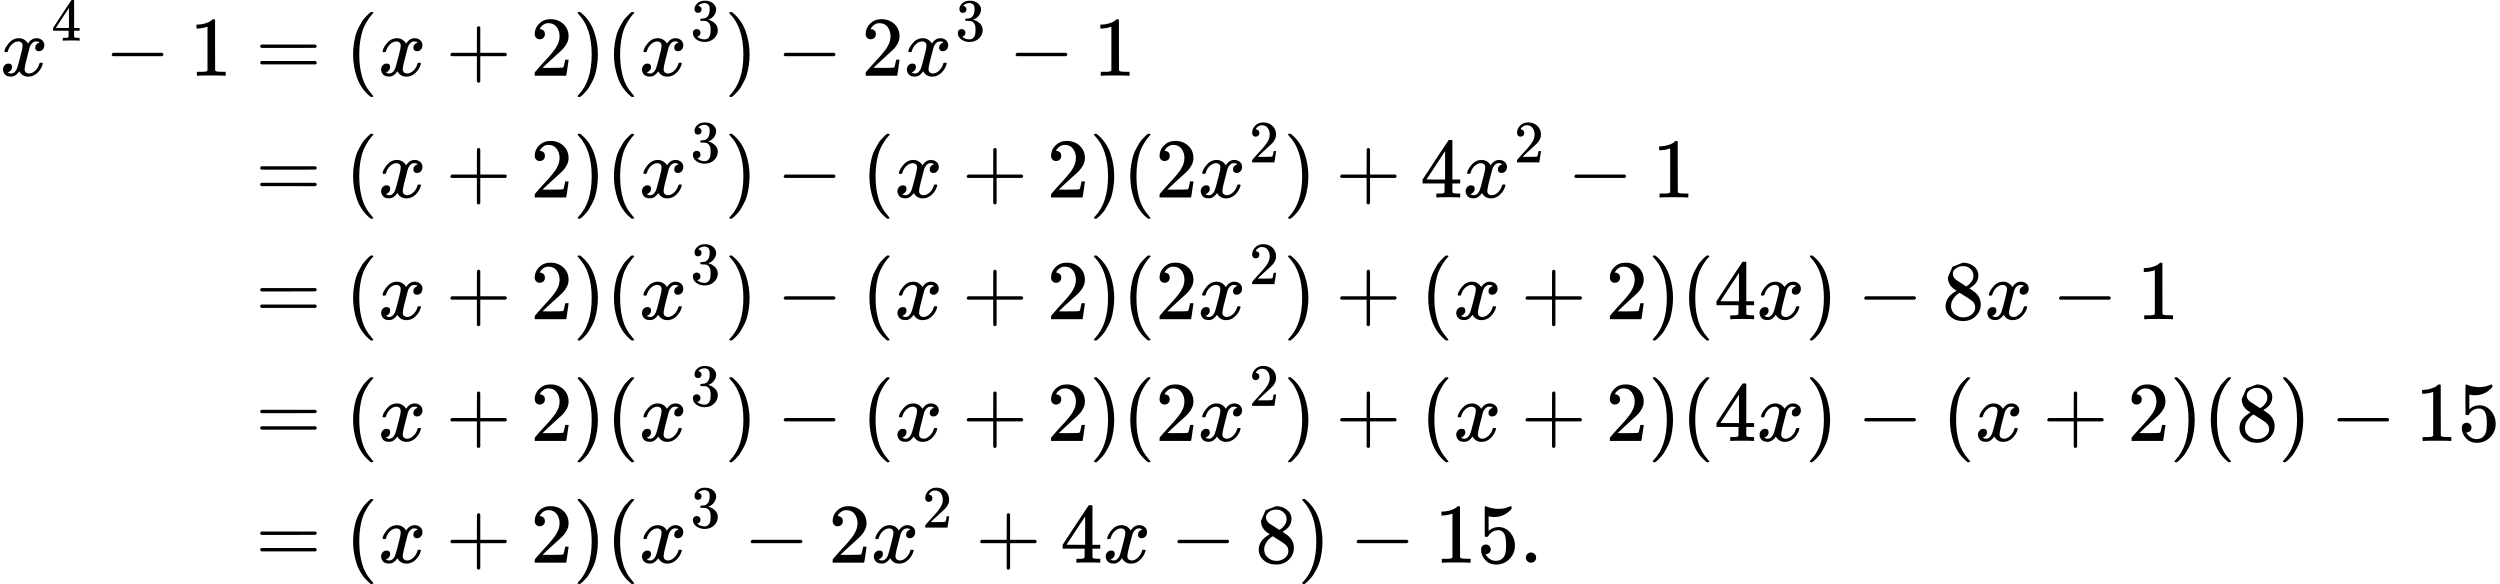 <svg style="vertical-align:-7.214ex" xmlns="http://www.w3.org/2000/svg" width="66.618ex" height="15.56ex" viewBox="0 -3688.7 29445.2 6877.4" xmlns:xlink="http://www.w3.org/1999/xlink"><defs><path id="a" d="M52 289q7 42 54 97t116 56q35 0 64-18t43-45q42 63 101 63 37 0 64-22t28-59q0-29-14-47t-27-22-23-4q-19 0-31 11t-12 29q0 46 50 63-11 13-40 13-13 0-19-2-38-16-56-66-60-221-60-258 0-28 16-40t35-12q37 0 73 33t49 81q3 10 6 11t16 2h4q15 0 15-8 0-1-2-11-16-57-62-101T333-11q-70 0-106 63-41-62-94-62h-6q-49 0-70 26T35 71q0 32 19 52t45 20q43 0 43-42 0-20-12-35t-23-20-13-5l-3-1q0-1 6-4t16-7 19-3q36 0 62 45 9 16 23 68t28 108 16 66q5 27 5 39 0 28-15 40t-34 12q-40 0-75-32t-49-82q-2-9-5-10t-16-2H58q-6 6-6 11"/><path id="b" d="M462 0q-18 3-129 3-116 0-134-3h-9v46h58q7 0 17 2t14 5 7 8q1 2 1 54v50H28v46l151 231q153 232 155 233 2 2 21 2h18l6-6V211h92v-46h-92V66q0-7 6-12 8-7 57-8h29V0zM293 211v334L74 212l109-1z"/><path id="c" d="M84 237v13l14 20h581q15-8 15-20t-15-20H98q-14 7-14 20Z"/><path id="d" d="m213 578-13-5q-14-5-40-10t-58-7H83v46h19q47 2 87 15t56 24 28 22q2 3 12 3 9 0 17-6V361l1-300q7-7 12-9t24-4 62-2h26V0h-11q-21 3-159 3-136 0-157-3H88v46h64q16 0 25 1t16 3 8 2 6 5 6 4z"/><path id="e" d="M56 347q0 13 14 20h637q15-8 15-20 0-11-14-19l-318-1H72q-16 5-16 20m0-194q0 15 16 20h636q14-10 14-20 0-13-15-20H70q-14 7-14 20"/><path id="f" d="M94 250q0 69 10 131t23 107 37 88 38 67 42 52 33 34 25 21h17q14 0 14-9 0-3-17-21t-41-53-49-86-42-138-17-193 17-192 41-139 49-86 42-53 17-21q0-9-15-9h-16l-28 24q-94 85-137 212T94 250"/><path id="g" d="M56 237v13l14 20h299v150l1 150q10 13 19 13 13 0 20-15V270h298q15-8 15-20t-15-20H409V-68q-8-14-18-14h-4q-12 0-18 14v298H70q-14 7-14 20Z"/><path id="h" d="M109 429q-27 0-43 18t-16 44q0 71 53 123t132 52q91 0 152-56t62-145q0-43-20-82t-48-68-80-74q-36-31-100-92l-59-56 76-1q157 0 167 5 7 2 24 89v3h40v-3q-1-3-13-91T421 3V0H50v31q0 7 6 15t30 35q29 32 50 56 9 10 34 37t34 37 29 33 28 34 23 30 21 32 15 29 13 32 7 30 3 33q0 63-34 109t-97 46q-33 0-58-17t-35-33-10-19q0-1 5-1 18 0 37-14t19-46q0-25-16-42t-45-18"/><path id="i" d="m60 749 4 1h22l28-24q94-85 137-212t43-264q0-68-10-131T261 12t-37-88-38-67-41-51-32-33-23-19l-4-4H63q-3 0-5 3t-3 9q1 1 11 13Q221-64 221 250T66 725q-10 12-11 13 0 8 5 11"/><path id="j" d="M127 463q-27 0-42 17t-16 44q0 55 48 98t116 43q35 0 44-1 74-12 113-53t40-89q0-52-34-101t-94-71l-3-2q0-1 9-3t29-9 38-21q82-53 82-140 0-79-62-138T238-22q-80 0-138 43T42 130q0 28 18 45t45 18q28 0 46-18t18-45q0-11-3-20t-7-16-11-12-12-8-10-4-8-3l-4-1q51-45 124-45 55 0 83 53 17 33 17 101v20q0 95-64 127-15 6-61 7l-42 1-3 2q-2 3-2 16 0 18 8 18 28 0 58 5 34 5 62 42t28 112v8q0 57-35 79-22 14-47 14-32 0-59-11t-38-23-11-12h3q3-1 8-2t10-5 12-7 10-11 8-15 3-20q0-22-14-39t-45-18"/><path id="k" d="M70 417v77l54 124 124 48q71 0 126-42t55-109q0-30-11-56t-26-42-31-28-26-18-11-8l14-9 28-20q14-10 16-11 75-59 75-149 0-79-58-137T249-22q-90 0-148 51T43 155q0 108 129 180l-18 13q-21 13-27 20-57 49-57 126Zm216-31 6 4 9 6q3 2 10 7t12 10 11 12 11 13 10 16 9 17 5 20 2 22q0 43-29 73t-67 38q-7 1-33 1-41 0-77-26t-37-65q0-23 13-42t26-29 50-32q7-5 11-7zM250 21q58 0 100 34t42 82q0 17-5 32t-12 25-22 22-23 18-29 19-27 17q-14 9-30 19t-26 17l-8 5q-6 0-29-17t-48-55-26-82q0-59 43-97t100-39"/><path id="l" d="M164 157q0-24-16-40t-39-16h-7q46-79 122-79 70 0 102 60 19 33 19 128 0 103-27 139-26 33-58 33h-6q-78 0-118-68-4-7-7-8t-15-2q-17 0-19 6-2 4-2 175v129q0 50 5 50 2 2 4 2 1 0 21-8t55-16 75-8q71 0 136 28 8 4 13 4 8 0 8-18v-13q-82-97-205-97-31 0-56 6l-10 2V374q19 14 30 22t36 16 51 8q81 0 137-65t56-154q0-92-64-157T229-22q-81 0-130 54T50 154q0 24 11 38t23 18 23 4q25 0 41-17t16-40"/><path id="m" d="M78 60q0 24 17 42t43 18q24 0 42-16t19-43q0-25-17-43T139 0 96 17 78 60"/></defs><g stroke="currentColor" fill="currentColor" stroke-width="0"><g><g><g><g><use data-c="1D465" xlink:href="#a" transform="scale(1 -1) translate(0 2797)"/><use data-c="34" xlink:href="#b" transform="scale(1 -1) translate(0 2797) translate(605 413)scale(.707)"/></g><use data-c="2212" xlink:href="#c" transform="scale(1 -1) translate(0 2797) translate(1230.8)"/><use data-c="31" xlink:href="#d" transform="scale(1 -1) translate(0 2797) translate(2231)"/></g><g><use data-c="3D" xlink:href="#e" transform="scale(1 -1) translate(0 2797) translate(2731) translate(277.8)"/><use data-c="28" xlink:href="#f" transform="scale(1 -1) translate(0 2797) translate(2731) translate(1333.6)"/><use data-c="1D465" xlink:href="#a" transform="scale(1 -1) translate(0 2797) translate(2731) translate(1722.6)"/><use data-c="2B" xlink:href="#g" transform="scale(1 -1) translate(0 2797) translate(2731) translate(2516.8)"/><use data-c="32" xlink:href="#h" transform="scale(1 -1) translate(0 2797) translate(2731) translate(3517)"/><use data-c="29" xlink:href="#i" transform="scale(1 -1) translate(0 2797) translate(2731) translate(4017)"/><use data-c="28" xlink:href="#f" transform="scale(1 -1) translate(0 2797) translate(2731) translate(4406)"/><g><use data-c="1D465" xlink:href="#a" transform="scale(1 -1) translate(0 2797) translate(2731) translate(4795)"/><use data-c="33" xlink:href="#j" transform="scale(1 -1) translate(0 2797) translate(2731) translate(4795) translate(605 413)scale(.707)"/></g><use data-c="29" xlink:href="#i" transform="scale(1 -1) translate(0 2797) translate(2731) translate(5803.6)"/><use data-c="2212" xlink:href="#c" transform="scale(1 -1) translate(0 2797) translate(2731) translate(6414.8)"/><use data-c="32" xlink:href="#h" transform="scale(1 -1) translate(0 2797) translate(2731) translate(7415)"/><g><use data-c="1D465" xlink:href="#a" transform="scale(1 -1) translate(0 2797) translate(2731) translate(7915)"/><use data-c="33" xlink:href="#j" transform="scale(1 -1) translate(0 2797) translate(2731) translate(7915) translate(605 413)scale(.707)"/></g><use data-c="2212" xlink:href="#c" transform="scale(1 -1) translate(0 2797) translate(2731) translate(9145.8)"/><use data-c="31" xlink:href="#d" transform="scale(1 -1) translate(0 2797) translate(2731) translate(10146)"/></g></g><g><g><use data-c="3D" xlink:href="#e" transform="scale(1 -1) translate(0 1363.1) translate(2731) translate(277.8)"/><use data-c="28" xlink:href="#f" transform="scale(1 -1) translate(0 1363.1) translate(2731) translate(1333.6)"/><use data-c="1D465" xlink:href="#a" transform="scale(1 -1) translate(0 1363.1) translate(2731) translate(1722.6)"/><use data-c="2B" xlink:href="#g" transform="scale(1 -1) translate(0 1363.1) translate(2731) translate(2516.8)"/><use data-c="32" xlink:href="#h" transform="scale(1 -1) translate(0 1363.1) translate(2731) translate(3517)"/><use data-c="29" xlink:href="#i" transform="scale(1 -1) translate(0 1363.1) translate(2731) translate(4017)"/><use data-c="28" xlink:href="#f" transform="scale(1 -1) translate(0 1363.1) translate(2731) translate(4406)"/><g><use data-c="1D465" xlink:href="#a" transform="scale(1 -1) translate(0 1363.1) translate(2731) translate(4795)"/><use data-c="33" xlink:href="#j" transform="scale(1 -1) translate(0 1363.1) translate(2731) translate(4795) translate(605 413)scale(.707)"/></g><use data-c="29" xlink:href="#i" transform="scale(1 -1) translate(0 1363.1) translate(2731) translate(5803.6)"/><use data-c="2212" xlink:href="#c" transform="scale(1 -1) translate(0 1363.1) translate(2731) translate(6414.8)"/><use data-c="28" xlink:href="#f" transform="scale(1 -1) translate(0 1363.1) translate(2731) translate(7415)"/><use data-c="1D465" xlink:href="#a" transform="scale(1 -1) translate(0 1363.1) translate(2731) translate(7804)"/><use data-c="2B" xlink:href="#g" transform="scale(1 -1) translate(0 1363.1) translate(2731) translate(8598.2)"/><use data-c="32" xlink:href="#h" transform="scale(1 -1) translate(0 1363.1) translate(2731) translate(9598.4)"/><use data-c="29" xlink:href="#i" transform="scale(1 -1) translate(0 1363.1) translate(2731) translate(10098.4)"/><use data-c="28" xlink:href="#f" transform="scale(1 -1) translate(0 1363.1) translate(2731) translate(10487.4)"/><use data-c="32" xlink:href="#h" transform="scale(1 -1) translate(0 1363.1) translate(2731) translate(10876.4)"/><g><use data-c="1D465" xlink:href="#a" transform="scale(1 -1) translate(0 1363.1) translate(2731) translate(11376.4)"/><use data-c="32" xlink:href="#h" transform="scale(1 -1) translate(0 1363.1) translate(2731) translate(11376.4) translate(605 413)scale(.707)"/></g><use data-c="29" xlink:href="#i" transform="scale(1 -1) translate(0 1363.1) translate(2731) translate(12385)"/><use data-c="2B" xlink:href="#g" transform="scale(1 -1) translate(0 1363.1) translate(2731) translate(12996.2)"/><use data-c="34" xlink:href="#b" transform="scale(1 -1) translate(0 1363.1) translate(2731) translate(13996.4)"/><g><use data-c="1D465" xlink:href="#a" transform="scale(1 -1) translate(0 1363.1) translate(2731) translate(14496.4)"/><use data-c="32" xlink:href="#h" transform="scale(1 -1) translate(0 1363.1) translate(2731) translate(14496.4) translate(605 413)scale(.707)"/></g><use data-c="2212" xlink:href="#c" transform="scale(1 -1) translate(0 1363.1) translate(2731) translate(15727.2)"/><use data-c="31" xlink:href="#d" transform="scale(1 -1) translate(0 1363.1) translate(2731) translate(16727.4)"/></g></g><g><g><use data-c="3D" xlink:href="#e" transform="scale(1 -1) translate(0 -70.9) translate(2731) translate(277.8)"/><use data-c="28" xlink:href="#f" transform="scale(1 -1) translate(0 -70.9) translate(2731) translate(1333.6)"/><use data-c="1D465" xlink:href="#a" transform="scale(1 -1) translate(0 -70.9) translate(2731) translate(1722.6)"/><use data-c="2B" xlink:href="#g" transform="scale(1 -1) translate(0 -70.9) translate(2731) translate(2516.8)"/><use data-c="32" xlink:href="#h" transform="scale(1 -1) translate(0 -70.9) translate(2731) translate(3517)"/><use data-c="29" xlink:href="#i" transform="scale(1 -1) translate(0 -70.9) translate(2731) translate(4017)"/><use data-c="28" xlink:href="#f" transform="scale(1 -1) translate(0 -70.9) translate(2731) translate(4406)"/><g><use data-c="1D465" xlink:href="#a" transform="scale(1 -1) translate(0 -70.9) translate(2731) translate(4795)"/><use data-c="33" xlink:href="#j" transform="scale(1 -1) translate(0 -70.9) translate(2731) translate(4795) translate(605 413)scale(.707)"/></g><use data-c="29" xlink:href="#i" transform="scale(1 -1) translate(0 -70.9) translate(2731) translate(5803.6)"/><use data-c="2212" xlink:href="#c" transform="scale(1 -1) translate(0 -70.9) translate(2731) translate(6414.8)"/><use data-c="28" xlink:href="#f" transform="scale(1 -1) translate(0 -70.9) translate(2731) translate(7415)"/><use data-c="1D465" xlink:href="#a" transform="scale(1 -1) translate(0 -70.9) translate(2731) translate(7804)"/><use data-c="2B" xlink:href="#g" transform="scale(1 -1) translate(0 -70.9) translate(2731) translate(8598.2)"/><use data-c="32" xlink:href="#h" transform="scale(1 -1) translate(0 -70.9) translate(2731) translate(9598.4)"/><use data-c="29" xlink:href="#i" transform="scale(1 -1) translate(0 -70.9) translate(2731) translate(10098.4)"/><use data-c="28" xlink:href="#f" transform="scale(1 -1) translate(0 -70.9) translate(2731) translate(10487.4)"/><use data-c="32" xlink:href="#h" transform="scale(1 -1) translate(0 -70.9) translate(2731) translate(10876.4)"/><g><use data-c="1D465" xlink:href="#a" transform="scale(1 -1) translate(0 -70.9) translate(2731) translate(11376.4)"/><use data-c="32" xlink:href="#h" transform="scale(1 -1) translate(0 -70.9) translate(2731) translate(11376.4) translate(605 413)scale(.707)"/></g><use data-c="29" xlink:href="#i" transform="scale(1 -1) translate(0 -70.9) translate(2731) translate(12385)"/><use data-c="2B" xlink:href="#g" transform="scale(1 -1) translate(0 -70.9) translate(2731) translate(12996.2)"/><use data-c="28" xlink:href="#f" transform="scale(1 -1) translate(0 -70.9) translate(2731) translate(13996.4)"/><use data-c="1D465" xlink:href="#a" transform="scale(1 -1) translate(0 -70.9) translate(2731) translate(14385.4)"/><use data-c="2B" xlink:href="#g" transform="scale(1 -1) translate(0 -70.9) translate(2731) translate(15179.7)"/><use data-c="32" xlink:href="#h" transform="scale(1 -1) translate(0 -70.9) translate(2731) translate(16179.9)"/><use data-c="29" xlink:href="#i" transform="scale(1 -1) translate(0 -70.9) translate(2731) translate(16679.9)"/><use data-c="28" xlink:href="#f" transform="scale(1 -1) translate(0 -70.9) translate(2731) translate(17068.9)"/><use data-c="34" xlink:href="#b" transform="scale(1 -1) translate(0 -70.9) translate(2731) translate(17457.9)"/><use data-c="1D465" xlink:href="#a" transform="scale(1 -1) translate(0 -70.9) translate(2731) translate(17957.9)"/><use data-c="29" xlink:href="#i" transform="scale(1 -1) translate(0 -70.9) translate(2731) translate(18529.9)"/><use data-c="2212" xlink:href="#c" transform="scale(1 -1) translate(0 -70.9) translate(2731) translate(19141.1)"/><use data-c="38" xlink:href="#k" transform="scale(1 -1) translate(0 -70.9) translate(2731) translate(20141.3)"/><use data-c="1D465" xlink:href="#a" transform="scale(1 -1) translate(0 -70.9) translate(2731) translate(20641.3)"/><use data-c="2212" xlink:href="#c" transform="scale(1 -1) translate(0 -70.9) translate(2731) translate(21435.6)"/><use data-c="31" xlink:href="#d" transform="scale(1 -1) translate(0 -70.9) translate(2731) translate(22435.8)"/></g></g><g><g><use data-c="3D" xlink:href="#e" transform="scale(1 -1) translate(0 -1504.8) translate(2731) translate(277.8)"/><use data-c="28" xlink:href="#f" transform="scale(1 -1) translate(0 -1504.8) translate(2731) translate(1333.6)"/><use data-c="1D465" xlink:href="#a" transform="scale(1 -1) translate(0 -1504.8) translate(2731) translate(1722.6)"/><use data-c="2B" xlink:href="#g" transform="scale(1 -1) translate(0 -1504.8) translate(2731) translate(2516.8)"/><use data-c="32" xlink:href="#h" transform="scale(1 -1) translate(0 -1504.8) translate(2731) translate(3517)"/><use data-c="29" xlink:href="#i" transform="scale(1 -1) translate(0 -1504.8) translate(2731) translate(4017)"/><use data-c="28" xlink:href="#f" transform="scale(1 -1) translate(0 -1504.8) translate(2731) translate(4406)"/><g><use data-c="1D465" xlink:href="#a" transform="scale(1 -1) translate(0 -1504.8) translate(2731) translate(4795)"/><use data-c="33" xlink:href="#j" transform="scale(1 -1) translate(0 -1504.8) translate(2731) translate(4795) translate(605 413)scale(.707)"/></g><use data-c="29" xlink:href="#i" transform="scale(1 -1) translate(0 -1504.8) translate(2731) translate(5803.6)"/><use data-c="2212" xlink:href="#c" transform="scale(1 -1) translate(0 -1504.8) translate(2731) translate(6414.8)"/><use data-c="28" xlink:href="#f" transform="scale(1 -1) translate(0 -1504.8) translate(2731) translate(7415)"/><use data-c="1D465" xlink:href="#a" transform="scale(1 -1) translate(0 -1504.8) translate(2731) translate(7804)"/><use data-c="2B" xlink:href="#g" transform="scale(1 -1) translate(0 -1504.8) translate(2731) translate(8598.2)"/><use data-c="32" xlink:href="#h" transform="scale(1 -1) translate(0 -1504.8) translate(2731) translate(9598.4)"/><use data-c="29" xlink:href="#i" transform="scale(1 -1) translate(0 -1504.8) translate(2731) translate(10098.4)"/><use data-c="28" xlink:href="#f" transform="scale(1 -1) translate(0 -1504.8) translate(2731) translate(10487.4)"/><use data-c="32" xlink:href="#h" transform="scale(1 -1) translate(0 -1504.8) translate(2731) translate(10876.4)"/><g><use data-c="1D465" xlink:href="#a" transform="scale(1 -1) translate(0 -1504.8) translate(2731) translate(11376.4)"/><use data-c="32" xlink:href="#h" transform="scale(1 -1) translate(0 -1504.8) translate(2731) translate(11376.4) translate(605 413)scale(.707)"/></g><use data-c="29" xlink:href="#i" transform="scale(1 -1) translate(0 -1504.8) translate(2731) translate(12385)"/><use data-c="2B" xlink:href="#g" transform="scale(1 -1) translate(0 -1504.8) translate(2731) translate(12996.2)"/><use data-c="28" xlink:href="#f" transform="scale(1 -1) translate(0 -1504.8) translate(2731) translate(13996.4)"/><use data-c="1D465" xlink:href="#a" transform="scale(1 -1) translate(0 -1504.8) translate(2731) translate(14385.4)"/><use data-c="2B" xlink:href="#g" transform="scale(1 -1) translate(0 -1504.8) translate(2731) translate(15179.7)"/><use data-c="32" xlink:href="#h" transform="scale(1 -1) translate(0 -1504.8) translate(2731) translate(16179.9)"/><use data-c="29" xlink:href="#i" transform="scale(1 -1) translate(0 -1504.8) translate(2731) translate(16679.9)"/><use data-c="28" xlink:href="#f" transform="scale(1 -1) translate(0 -1504.8) translate(2731) translate(17068.9)"/><use data-c="34" xlink:href="#b" transform="scale(1 -1) translate(0 -1504.8) translate(2731) translate(17457.9)"/><use data-c="1D465" xlink:href="#a" transform="scale(1 -1) translate(0 -1504.8) translate(2731) translate(17957.9)"/><use data-c="29" xlink:href="#i" transform="scale(1 -1) translate(0 -1504.8) translate(2731) translate(18529.9)"/><use data-c="2212" xlink:href="#c" transform="scale(1 -1) translate(0 -1504.8) translate(2731) translate(19141.1)"/><use data-c="28" xlink:href="#f" transform="scale(1 -1) translate(0 -1504.8) translate(2731) translate(20141.3)"/><use data-c="1D465" xlink:href="#a" transform="scale(1 -1) translate(0 -1504.8) translate(2731) translate(20530.3)"/><use data-c="2B" xlink:href="#g" transform="scale(1 -1) translate(0 -1504.8) translate(2731) translate(21324.6)"/><use data-c="32" xlink:href="#h" transform="scale(1 -1) translate(0 -1504.8) translate(2731) translate(22324.8)"/><use data-c="29" xlink:href="#i" transform="scale(1 -1) translate(0 -1504.8) translate(2731) translate(22824.8)"/><use data-c="28" xlink:href="#f" transform="scale(1 -1) translate(0 -1504.8) translate(2731) translate(23213.8)"/><use data-c="38" xlink:href="#k" transform="scale(1 -1) translate(0 -1504.8) translate(2731) translate(23602.8)"/><use data-c="29" xlink:href="#i" transform="scale(1 -1) translate(0 -1504.8) translate(2731) translate(24102.8)"/><use data-c="2212" xlink:href="#c" transform="scale(1 -1) translate(0 -1504.8) translate(2731) translate(24714)"/><g transform="scale(1 -1) translate(0 -1504.8) translate(2731) translate(25714.2)"><use data-c="31" xlink:href="#d"/><use data-c="35" xlink:href="#l" transform="translate(500)"/></g></g></g><g><g><use data-c="3D" xlink:href="#e" transform="scale(1 -1) translate(0 -2938.7) translate(2731) translate(277.8)"/><use data-c="28" xlink:href="#f" transform="scale(1 -1) translate(0 -2938.7) translate(2731) translate(1333.6)"/><use data-c="1D465" xlink:href="#a" transform="scale(1 -1) translate(0 -2938.7) translate(2731) translate(1722.6)"/><use data-c="2B" xlink:href="#g" transform="scale(1 -1) translate(0 -2938.7) translate(2731) translate(2516.8)"/><use data-c="32" xlink:href="#h" transform="scale(1 -1) translate(0 -2938.7) translate(2731) translate(3517)"/><use data-c="29" xlink:href="#i" transform="scale(1 -1) translate(0 -2938.7) translate(2731) translate(4017)"/><use data-c="28" xlink:href="#f" transform="scale(1 -1) translate(0 -2938.7) translate(2731) translate(4406)"/><g><use data-c="1D465" xlink:href="#a" transform="scale(1 -1) translate(0 -2938.7) translate(2731) translate(4795)"/><use data-c="33" xlink:href="#j" transform="scale(1 -1) translate(0 -2938.7) translate(2731) translate(4795) translate(605 413)scale(.707)"/></g><use data-c="2212" xlink:href="#c" transform="scale(1 -1) translate(0 -2938.7) translate(2731) translate(6025.8)"/><use data-c="32" xlink:href="#h" transform="scale(1 -1) translate(0 -2938.7) translate(2731) translate(7026)"/><g><use data-c="1D465" xlink:href="#a" transform="scale(1 -1) translate(0 -2938.7) translate(2731) translate(7526)"/><use data-c="32" xlink:href="#h" transform="scale(1 -1) translate(0 -2938.7) translate(2731) translate(7526) translate(605 413)scale(.707)"/></g><use data-c="2B" xlink:href="#g" transform="scale(1 -1) translate(0 -2938.7) translate(2731) translate(8756.8)"/><use data-c="34" xlink:href="#b" transform="scale(1 -1) translate(0 -2938.7) translate(2731) translate(9757)"/><use data-c="1D465" xlink:href="#a" transform="scale(1 -1) translate(0 -2938.7) translate(2731) translate(10257)"/><use data-c="2212" xlink:href="#c" transform="scale(1 -1) translate(0 -2938.7) translate(2731) translate(11051.2)"/><use data-c="38" xlink:href="#k" transform="scale(1 -1) translate(0 -2938.7) translate(2731) translate(12051.4)"/><use data-c="29" xlink:href="#i" transform="scale(1 -1) translate(0 -2938.7) translate(2731) translate(12551.4)"/><use data-c="2212" xlink:href="#c" transform="scale(1 -1) translate(0 -2938.7) translate(2731) translate(13162.7)"/><g transform="scale(1 -1) translate(0 -2938.7) translate(2731) translate(14162.9)"><use data-c="31" xlink:href="#d"/><use data-c="35" xlink:href="#l" transform="translate(500)"/><use data-c="2E" xlink:href="#m" transform="translate(1000)"/></g></g></g></g></g></svg>
